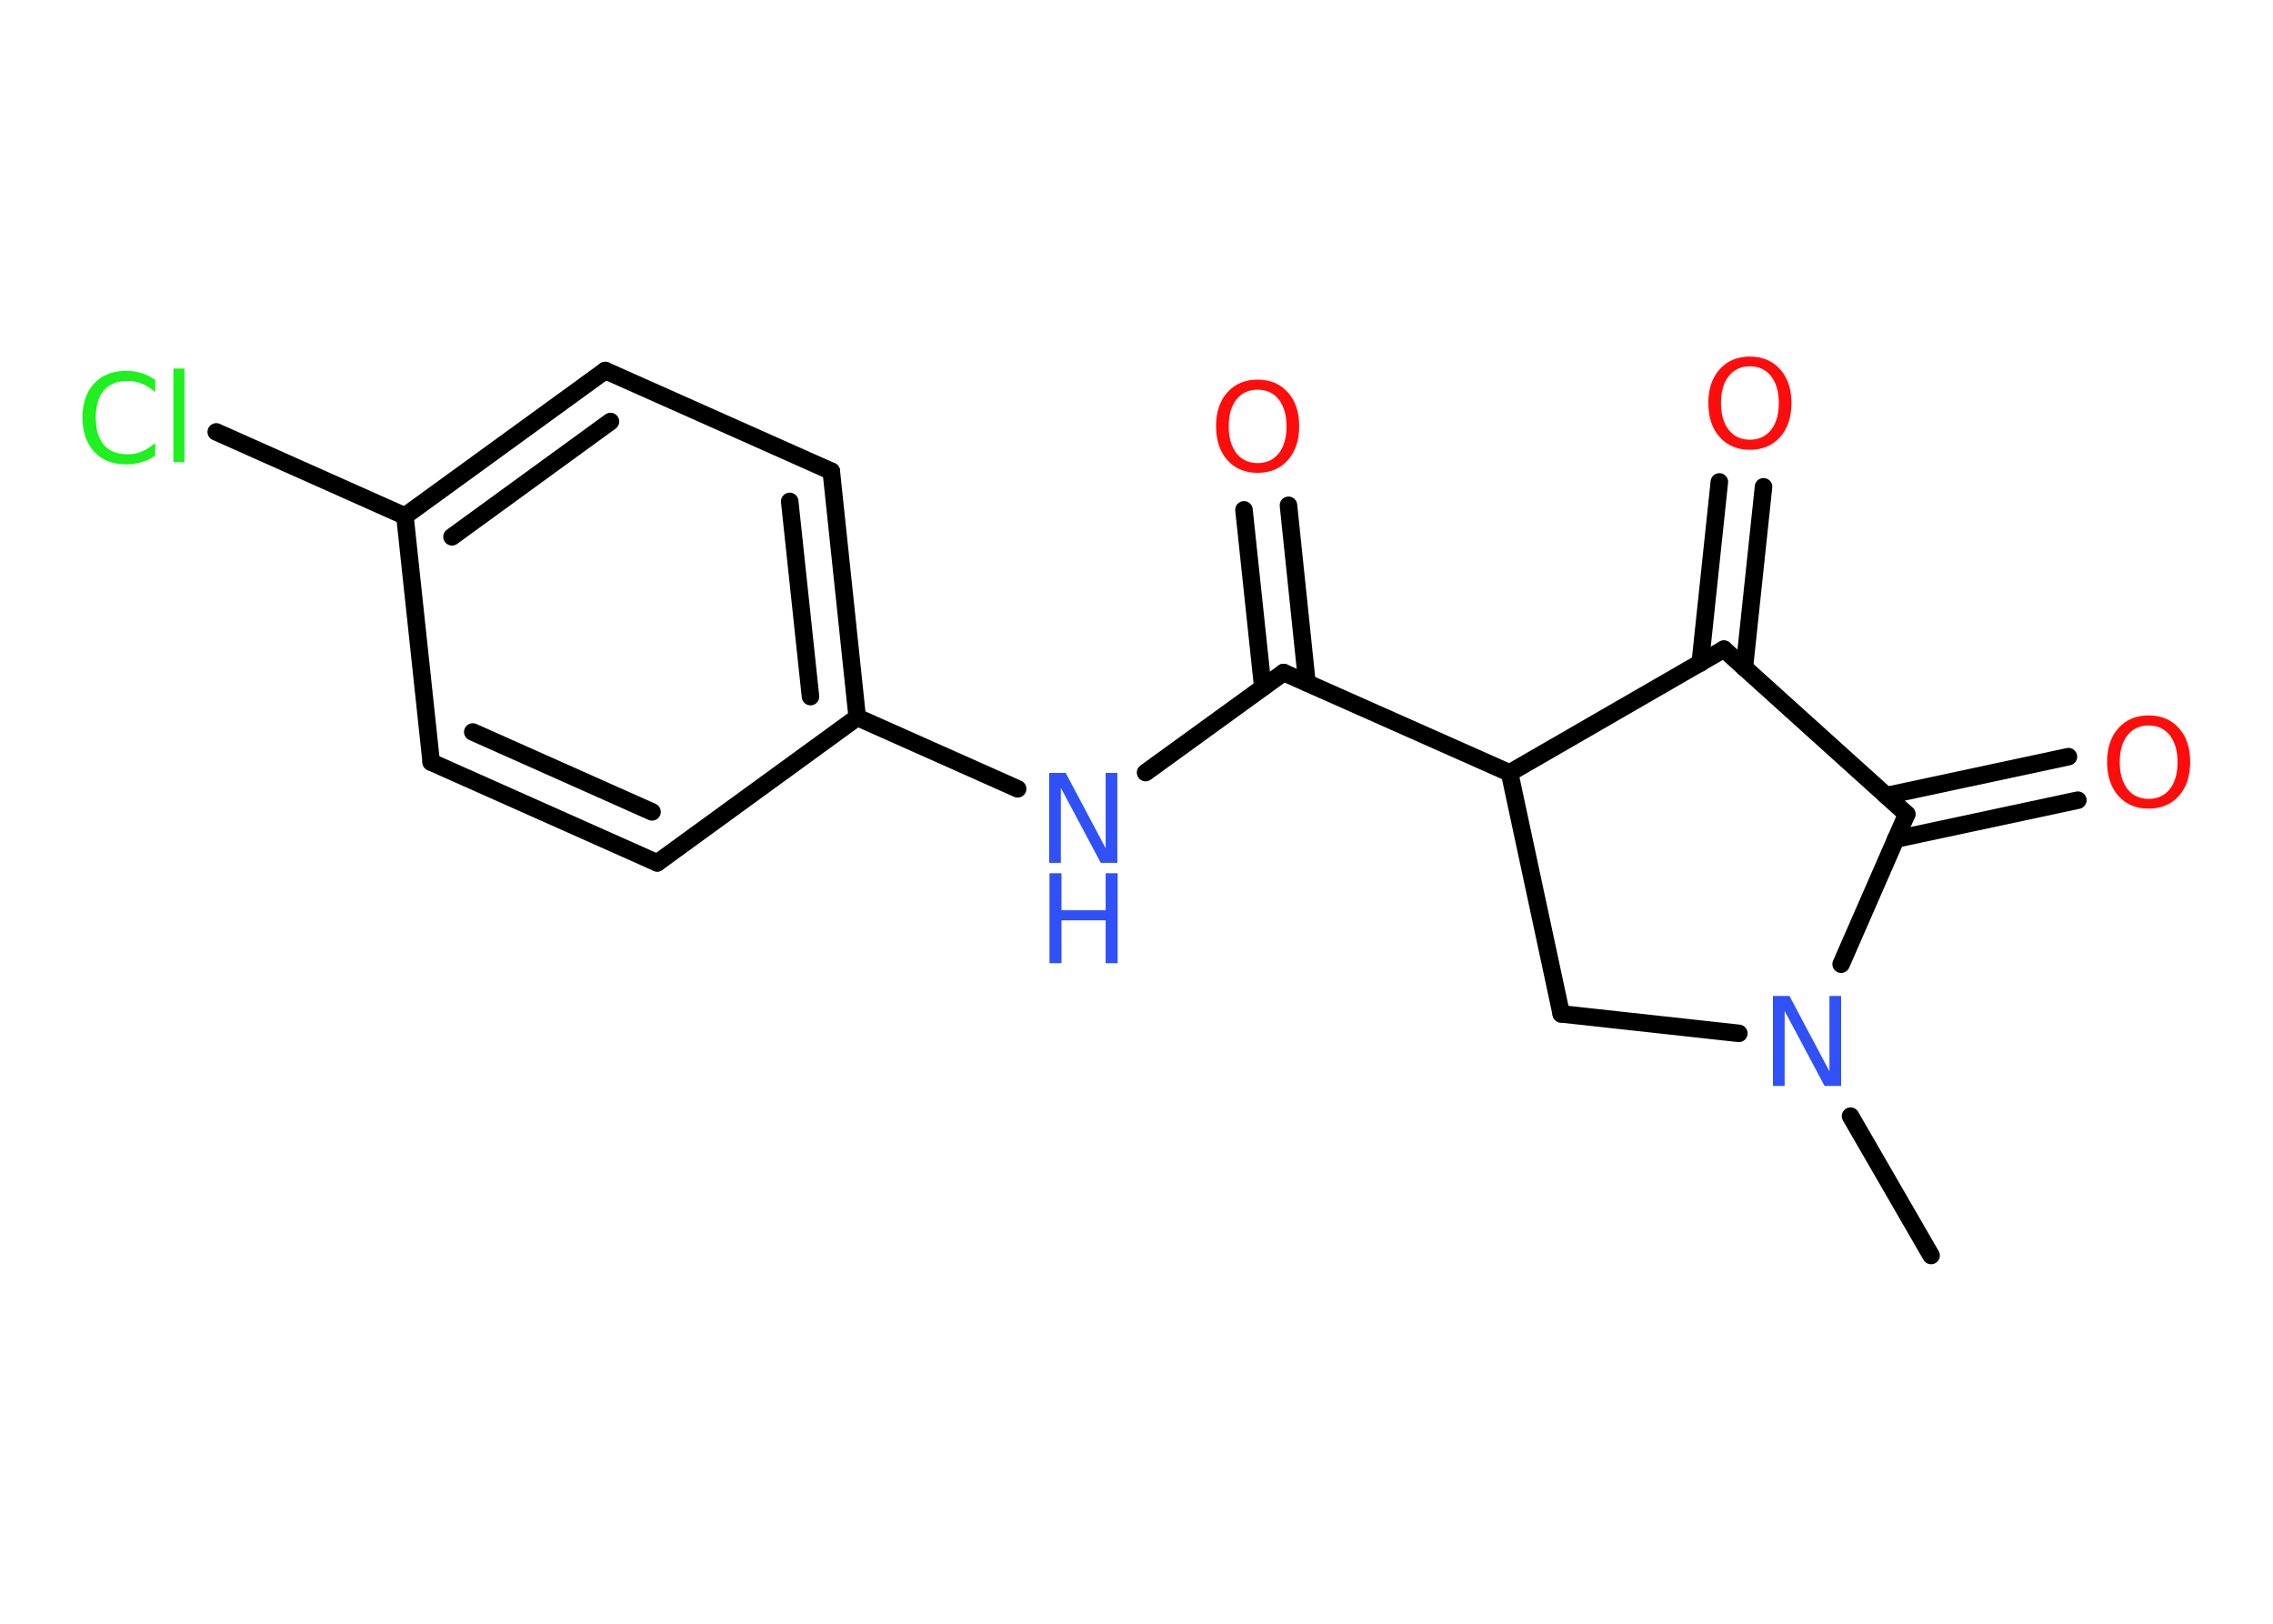 <?xml version='1.0' encoding='UTF-8'?>
<!DOCTYPE svg PUBLIC "-//W3C//DTD SVG 1.1//EN" "http://www.w3.org/Graphics/SVG/1.1/DTD/svg11.dtd">
<svg version='1.2' xmlns='http://www.w3.org/2000/svg' xmlns:xlink='http://www.w3.org/1999/xlink' width='70.0mm' height='50.0mm' viewBox='0 0 70.0 50.0'>
  <desc>Generated by the Chemistry Development Kit (http://github.com/cdk)</desc>
  <g stroke-linecap='round' stroke-linejoin='round' stroke='#000000' stroke-width='.54' fill='#FF0D0D'>
    <rect x='.0' y='.0' width='70.0' height='50.0' fill='#FFFFFF' stroke='none'/>
    <g id='mol1' class='mol'>
      <line id='mol1bnd1' class='bond' x1='59.47' y1='38.66' x2='56.99' y2='34.37'/>
      <line id='mol1bnd2' class='bond' x1='53.55' y1='31.82' x2='48.08' y2='31.22'/>
      <line id='mol1bnd3' class='bond' x1='48.08' y1='31.22' x2='46.49' y2='23.8'/>
      <line id='mol1bnd4' class='bond' x1='46.49' y1='23.8' x2='39.53' y2='20.71'/>
      <g id='mol1bnd5' class='bond'>
        <line x1='38.89' y1='21.17' x2='38.31' y2='15.7'/>
        <line x1='40.25' y1='21.03' x2='39.68' y2='15.56'/>
      </g>
      <line id='mol1bnd6' class='bond' x1='39.53' y1='20.71' x2='35.28' y2='23.79'/>
      <line id='mol1bnd7' class='bond' x1='31.34' y1='24.29' x2='26.4' y2='22.09'/>
      <g id='mol1bnd8' class='bond'>
        <line x1='26.4' y1='22.09' x2='25.6' y2='14.51'/>
        <line x1='24.96' y1='21.45' x2='24.32' y2='15.44'/>
      </g>
      <line id='mol1bnd9' class='bond' x1='25.6' y1='14.51' x2='18.64' y2='11.41'/>
      <g id='mol1bnd10' class='bond'>
        <line x1='18.64' y1='11.41' x2='12.47' y2='15.89'/>
        <line x1='18.8' y1='12.98' x2='13.92' y2='16.53'/>
      </g>
      <line id='mol1bnd11' class='bond' x1='12.47' y1='15.89' x2='6.66' y2='13.3'/>
      <line id='mol1bnd12' class='bond' x1='12.47' y1='15.89' x2='13.28' y2='23.47'/>
      <g id='mol1bnd13' class='bond'>
        <line x1='13.28' y1='23.47' x2='20.24' y2='26.57'/>
        <line x1='14.56' y1='22.54' x2='20.08' y2='25.0'/>
      </g>
      <line id='mol1bnd14' class='bond' x1='26.4' y1='22.09' x2='20.24' y2='26.57'/>
      <line id='mol1bnd15' class='bond' x1='46.49' y1='23.8' x2='53.09' y2='19.99'/>
      <g id='mol1bnd16' class='bond'>
        <line x1='52.36' y1='20.42' x2='52.95' y2='14.84'/>
        <line x1='53.72' y1='20.56' x2='54.31' y2='14.99'/>
      </g>
      <line id='mol1bnd17' class='bond' x1='53.09' y1='19.99' x2='58.72' y2='25.07'/>
      <line id='mol1bnd18' class='bond' x1='56.7' y1='29.69' x2='58.72' y2='25.07'/>
      <g id='mol1bnd19' class='bond'>
        <line x1='58.09' y1='24.5' x2='63.7' y2='23.3'/>
        <line x1='58.38' y1='25.84' x2='63.99' y2='24.64'/>
      </g>
      <path id='mol1atm2' class='atom' d='M54.61 30.67h.5l1.23 2.32v-2.32h.36v2.77h-.51l-1.23 -2.31v2.31h-.36v-2.77z' stroke='none' fill='#3050F8'/>
      <path id='mol1atm6' class='atom' d='M38.73 12.0q-.41 .0 -.65 .3q-.24 .3 -.24 .83q.0 .52 .24 .83q.24 .3 .65 .3q.41 .0 .65 -.3q.24 -.3 .24 -.83q.0 -.52 -.24 -.83q-.24 -.3 -.65 -.3zM38.73 11.69q.58 .0 .93 .39q.35 .39 .35 1.04q.0 .66 -.35 1.05q-.35 .39 -.93 .39q-.58 .0 -.93 -.39q-.35 -.39 -.35 -1.05q.0 -.65 .35 -1.04q.35 -.39 .93 -.39z' stroke='none'/>
      <g id='mol1atm7' class='atom'>
        <path d='M32.32 23.8h.5l1.23 2.32v-2.32h.36v2.77h-.51l-1.23 -2.31v2.31h-.36v-2.77z' stroke='none' fill='#3050F8'/>
        <path d='M32.32 26.89h.37v1.14h1.36v-1.14h.37v2.77h-.37v-1.32h-1.36v1.32h-.37v-2.77z' stroke='none' fill='#3050F8'/>
      </g>
      <path id='mol1atm12' class='atom' d='M4.78 11.68v.4q-.19 -.18 -.4 -.26q-.21 -.09 -.45 -.09q-.47 .0 -.73 .29q-.25 .29 -.25 .84q.0 .55 .25 .84q.25 .29 .73 .29q.24 .0 .45 -.09q.21 -.09 .4 -.26v.39q-.2 .14 -.42 .2q-.22 .07 -.47 .07q-.63 .0 -.99 -.39q-.36 -.39 -.36 -1.05q.0 -.67 .36 -1.05q.36 -.39 .99 -.39q.25 .0 .47 .07q.22 .07 .41 .2zM5.34 11.35h.34v2.88h-.34v-2.88z' stroke='none' fill='#1FF01F'/>
      <path id='mol1atm16' class='atom' d='M53.89 11.28q-.41 .0 -.65 .3q-.24 .3 -.24 .83q.0 .52 .24 .83q.24 .3 .65 .3q.41 .0 .65 -.3q.24 -.3 .24 -.83q.0 -.52 -.24 -.83q-.24 -.3 -.65 -.3zM53.89 10.98q.58 .0 .93 .39q.35 .39 .35 1.04q.0 .66 -.35 1.05q-.35 .39 -.93 .39q-.58 .0 -.93 -.39q-.35 -.39 -.35 -1.05q.0 -.65 .35 -1.04q.35 -.39 .93 -.39z' stroke='none'/>
      <path id='mol1atm18' class='atom' d='M66.17 22.34q-.41 .0 -.65 .3q-.24 .3 -.24 .83q.0 .52 .24 .83q.24 .3 .65 .3q.41 .0 .65 -.3q.24 -.3 .24 -.83q.0 -.52 -.24 -.83q-.24 -.3 -.65 -.3zM66.17 22.03q.58 .0 .93 .39q.35 .39 .35 1.04q.0 .66 -.35 1.05q-.35 .39 -.93 .39q-.58 .0 -.93 -.39q-.35 -.39 -.35 -1.05q.0 -.65 .35 -1.04q.35 -.39 .93 -.39z' stroke='none'/>
    </g>
  </g>
</svg>
